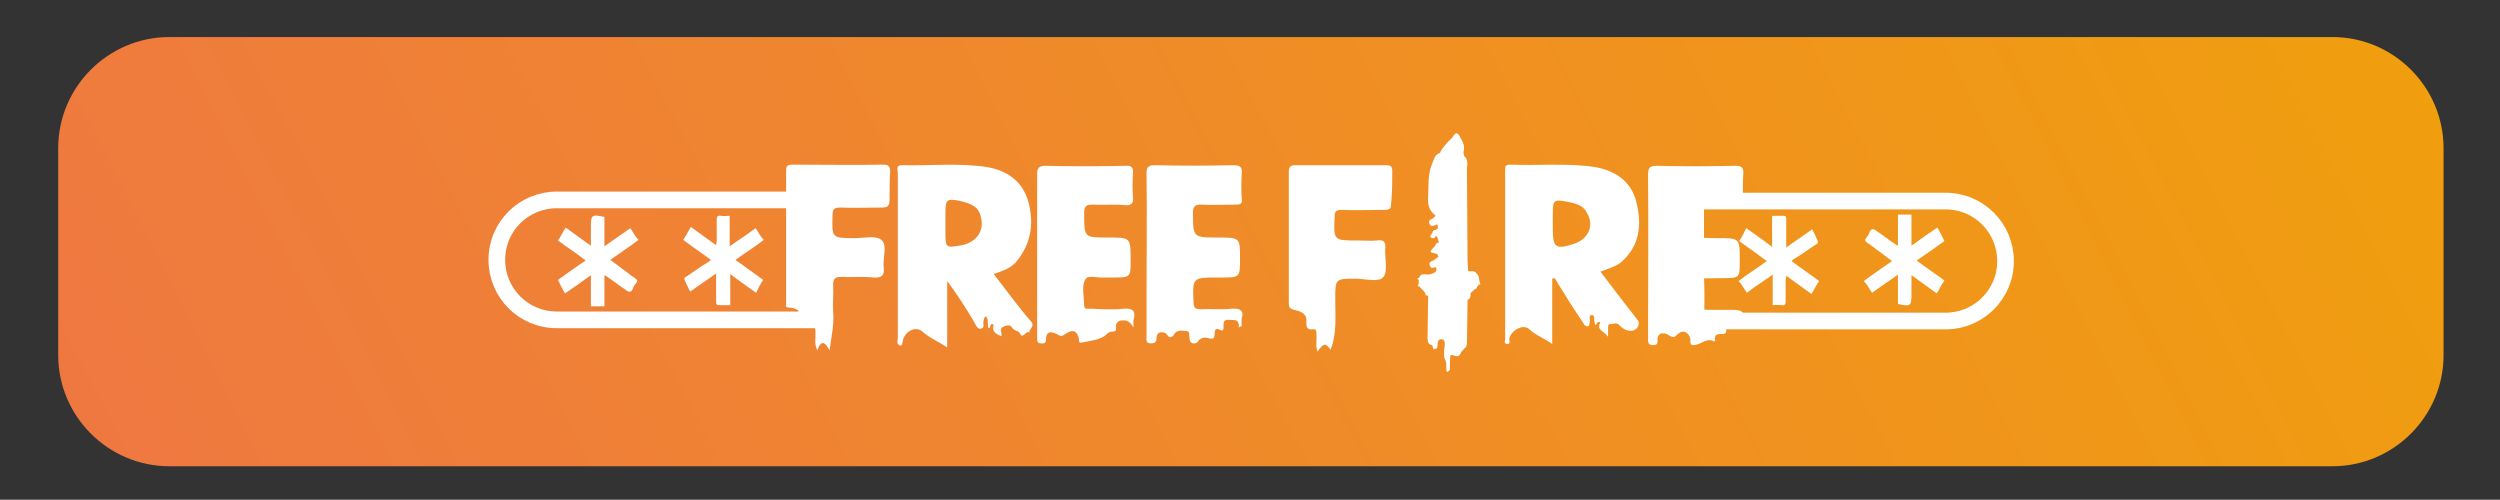 <?xml version="1.0" encoding="utf-8"?>
<!-- Generator: Adobe Illustrator 25.0.1, SVG Export Plug-In . SVG Version: 6.00 Build 0)  -->
<svg version="1.1" id="Layer_1" xmlns="http://www.w3.org/2000/svg" xmlns:xlink="http://www.w3.org/1999/xlink" x="0px" y="0px"
	 viewBox="0 0 425.2 85" style="enable-background:new 0 0 425.2 85;" xml:space="preserve">
<rect x="0" y="0" width="425.2" height="85" fill="#333333" stroke="none"/>
<style type="text/css">
	.st0{fill:url(#SVGID_1_);}
	.st1{fill:none;stroke:#FFFFFF;stroke-width:2.835;stroke-miterlimit:10;}
	.st2{fill:#FFFFFF;}
</style>
<g>
	<linearGradient id="SVGID_1_" gradientUnits="userSpaceOnUse" x1="42.79" y1="129.438" x2="404.297" y2="-54.816">
		<stop  offset="0" style="stop-color:#EF7841"/>
		<stop  offset="1" style="stop-color:#F0A10B"/>
	</linearGradient>
	<path class="st0" d="M28.8,79.3h367.9c10.4,0,18.9-8.5,18.9-18.9V25.2c0-10.4-8.5-18.9-18.9-18.9H28.8c-10.4,0-18.9,8.5-18.9,18.9
		v35.2C9.9,70.8,18.4,79.3,28.8,79.3z"/>
	<g>
		<g>
			<path class="st1" d="M288.4,46.8c0.1,2.6,0.1,5.2,0,7.8h42.5c5.6,0,10.2-4.5,10.2-10.2c0-5.6-4.5-10.2-10.2-10.2h-42.5V46.8z"/>
			<path class="st2" d="M322.8,46.7c-1.5,1.1-2.9,2-4.4,3.1c-0.5-0.7-0.8-1.4-1.4-2c1.6-1.2,3.1-2.2,4.8-3.4c-1-0.7-1.8-1.4-2.7-2
				c-0.5-0.4-1-0.8-1.5-1.1c-0.4-0.3-0.5-0.5-0.2-0.8c0.3-0.4,0.5-0.7,0.6-1.1c0.3-0.5,0.5-0.5,0.9-0.3c1.2,0.8,2.2,1.6,3.4,2.4
				c0.1,0.1,0.3,0.2,0.5,0.3c0-1.8,0-3.5,0-5.3c0.8,0,1.5,0,2.3,0c0,1.7,0,3.4,0,5.3c1.5-1.1,2.9-2.1,4.4-3.1
				c0.5,0.8,0.8,1.5,1.2,2.3c-1.5,1.1-3.1,2.2-4.7,3.3c1.5,1.2,3.1,2.2,4.7,3.4c-0.5,0.7-0.8,1.4-1.3,2.2c-1.4-1-2.8-2-4.3-3.1
				c0,1,0,1.8,0,2.6c0,0.2,0,0.5,0,0.6c0,2-0.1,2.2-2.3,1.7C322.8,50.2,322.8,48.5,322.8,46.7z"/>
			<path class="st2" d="M304.7,44.4c1.6,1.2,3.1,2.2,4.7,3.4c-0.5,0.7-0.8,1.4-1.3,2.2c-1.4-1-2.8-2-4.3-3.1c0,0.3-0.1,0.5-0.1,0.7
				c0,1.3,0,2.4,0,3.7c0,0.5-0.2,0.7-0.7,0.6c-0.5-0.1-1,0-1.5,0c0-1.7,0-3.4,0-5.2c-1.5,1.1-3,2-4.4,3.1c-0.5-0.7-0.8-1.4-1.4-2
				c1.5-1.2,3.2-2.2,4.8-3.4c-1.6-1.2-3.2-2.3-4.7-3.4c0.5-0.7,0.8-1.4,1.2-2.2c1.5,1.1,2.9,2,4.4,3.2c0-1.8,0-3.6,0-5.3
				c0.7,0,1.4,0,1.9,0c0.5,0,0.5,0.3,0.5,0.5c0,1.4,0,2.7,0,4.1c0,0.3,0,0.5,0,0.8c1.5-1.1,2.9-2,4.4-3.1c0.4,0.7,0.7,1.4,1,2.1
				c0.1,0.1-0.2,0.5-0.4,0.5c-1.2,0.8-2.4,1.7-3.6,2.4C305.2,44,305,44.1,304.7,44.4z"/>
		</g>
		<g>
			<path class="st1" d="M137.2,41.8c-0.1-2.6-0.1-5.2,0-7.8l-42.5,0c-5.6,0-10.2,4.5-10.2,10.2c0,5.6,4.5,10.2,10.2,10.2l42.5,0
				V41.8z"/>
			<path class="st2" d="M102.8,41.9c1.5-1.1,2.9-2,4.4-3.1c0.5,0.7,0.8,1.4,1.4,2c-1.6,1.2-3.1,2.2-4.8,3.4c1,0.7,1.8,1.4,2.7,2
				c0.5,0.4,1,0.8,1.5,1.1c0.4,0.3,0.5,0.5,0.2,0.8c-0.3,0.4-0.5,0.7-0.6,1.1c-0.3,0.5-0.5,0.5-0.9,0.3c-1.2-0.8-2.2-1.6-3.4-2.4
				c-0.1-0.1-0.3-0.2-0.5-0.3c0,1.8,0,3.5,0,5.3c-0.8,0-1.5,0-2.3,0c0-1.7,0-3.4,0-5.3c-1.5,1.1-2.9,2.1-4.4,3.1
				c-0.5-0.8-0.8-1.5-1.2-2.3c1.5-1.1,3.1-2.2,4.7-3.3c-1.5-1.2-3.1-2.2-4.7-3.4c0.5-0.7,0.8-1.4,1.3-2.2c1.4,1,2.8,2,4.3,3.1
				c0-1,0-1.8,0-2.6c0-0.2,0-0.5,0-0.6c0-2,0.1-2.2,2.3-1.7C102.8,38.4,102.8,40.1,102.8,41.9z"/>
			<path class="st2" d="M120.9,44.2c-1.6-1.2-3.1-2.2-4.7-3.4c0.5-0.7,0.8-1.4,1.3-2.2c1.4,1,2.8,2,4.3,3.1c0-0.3,0.1-0.5,0.1-0.7
				c0-1.3,0-2.4,0-3.7c0-0.5,0.2-0.7,0.7-0.6c0.5,0.1,1,0,1.5,0c0,1.7,0,3.4,0,5.2c1.5-1.1,3-2,4.4-3.1c0.5,0.7,0.8,1.4,1.4,2
				c-1.5,1.2-3.2,2.2-4.8,3.4c1.6,1.2,3.2,2.3,4.7,3.4c-0.5,0.7-0.8,1.4-1.2,2.2c-1.5-1.1-2.9-2-4.4-3.2c0,1.8,0,3.6,0,5.3
				c-0.7,0-1.4,0-1.9,0c-0.5,0-0.5-0.3-0.5-0.5c0-1.4,0-2.7,0-4.1c0-0.3,0-0.5,0-0.8c-1.5,1.1-2.9,2-4.4,3.1c-0.4-0.7-0.7-1.4-1-2.1
				c-0.1-0.1,0.2-0.5,0.4-0.5c1.2-0.8,2.4-1.7,3.6-2.4C120.4,44.6,120.6,44.5,120.9,44.2z"/>
		</g>
		<g>
			<g>
				<path class="st2" d="M278.3,34.3c-0.9-3.5-3.6-5.3-7.1-5.9c-4.8-0.7-9.6-0.2-14.4-0.4c-0.9,0-0.8,0.5-0.8,1.1c0,9.5,0,19,0,28.5
					c0,0.4-0.3,0.9,0.4,0.9c0.5,0,0.3-0.5,0.3-0.8c0.2-1.5,2.4-2.7,3.4-1.7c1.2,1.1,2.5,1.5,3.9,2.5c0-3.8,0-7.5,0-11.1
					c0.1,0,0.2-0.1,0.4-0.1c0.2,0.3,0.4,0.5,0.5,0.8c1.4,2.3,2.8,4.5,4.3,6.7c0.2,0.4,0.4,0.7,0.8,0.7s0.3-0.5,0.4-0.8
					c0.1-0.4-0.3-1.1,0.3-1.1c0.7,0,0.3,0.7,0.5,1.2c0,0.2,0.1,0.3,0.1,0.5c0.4-0.1,0.2-0.7,0.9-0.5c-0.8,1.4,0.7,1.5,1.3,2.5
					c0-0.6,0-1.1,0-1.5c0-0.4,0-0.7,0.5-0.7s1-0.3,1.4,0.2c0.8,0.8,1.5,1.1,2.4,0.9c0.8-0.2,1.2-1.3,0.7-1.8
					c-2.1-2.7-4.2-5.4-6.3-8.2c1.3-0.5,2.4-0.8,3.4-1.5C278.9,41.9,279.3,38.3,278.3,34.3z M267.6,41.5c-3,1-3.5,0.5-3.5-2.4
					c0-0.4,0-0.6,0-1c0-0.6,0-1.2,0-1.8c0-2.3,0.2-2.4,2.4-2c1.4,0.3,2.7,0.5,3.4,1.9C271.2,38.3,270.2,40.7,267.6,41.5z"/>
				<path class="st2" d="M174.9,34.3c-1-3.5-3.6-5.3-7.1-5.9c-4.8-0.7-9.6-0.2-14.4-0.3c-1.1,0-0.7,0.8-0.7,1.3c0,9.3,0,18.8,0,28.1
					c0,0.5-0.3,1,0.4,1.3c0.5-0.1,0.3-0.5,0.4-0.6c0.2-1.7,2.1-2.9,3.4-1.8c1.2,1.1,2.6,1.6,4.2,2.7c0-4,0-7.6,0-11.3
					c1.7,2.3,3.2,4.6,4.6,7c0.3,0.5,0.5,1.2,1.1,1.1c0.8-0.1,0.3-0.9,0.5-1.4c0.1-0.3,0-0.5,0.4-0.7c0.5,0.6,0.2,1.4,0.4,2
					c0.5,0.2,0.1-1,0.9-0.6c-0.4,1.2,0.4,1.6,1.3,2c0.2-0.5-0.4-1.3,0.3-1.6c0.5-0.3,1.4-0.4,1.5,0.1c0.4,0.6,1.2,0.6,1.3,0.9
					c0.6,1.4,1.2-0.8,1.7,0.1c-0.3-0.7,1.1-1.1,0.2-2.1c-2.2-2.5-4.1-5.2-6.3-8c1.5-0.5,2.7-0.9,3.7-1.9
					C175.4,41.5,175.9,38.1,174.9,34.3z M163.6,41.7c-2.8,0.5-2.8,0.5-2.8-2.4c0-0.5,0-0.9,0-1.4c0-0.5,0-1.1,0-1.6
					c0-2.4,0.2-2.6,2.6-2.1c1.5,0.4,3,0.8,3.4,2.6C167.5,39.2,166.1,41.2,163.6,41.7z"/>
				<path class="st2" d="M293.9,52.7c-0.6,0-1.2,0-1.8,0c-4.3,0-4.3,0-4.1-4.3c0-0.9,0.4-1.1,1.2-1.1c1.3,0.1,2.5,0,3.8,0
					c2.9,0,2.9,0,2.9-3c0-3.8,0-3.8-3.7-3.8c-4.3,0-4.3,0-4.2-4.3c0-0.9,0.3-1.2,1.2-1.1c2,0.1,4,0,6,0c0.9,0,1.3-0.2,1.3-1.2
					c-0.1-1.4-0.1-2.9,0-4.3c0.1-1.2-0.4-1.4-1.4-1.4c-4.4,0.1-8.9,0.1-13.3,0c-1.3,0-1.5,0.4-1.5,1.6c0.1,9.1,0,18.1,0,27.3
					c0,0.3,0,0.5,0,0.8c0,0.5,0.2,0.8,0.8,0.8c0.5,0,0.9-0.1,0.8-0.7c-0.1-1.7,1.4-1.4,1.9-1c0.8,0.5,1,0.4,1.6-0.2
					c0.8-0.8,1.9-0.3,2.1,0.9c0,0.5-0.1,1,0.5,1c1.3,0,2.3-1.4,3.6-0.6c0-0.1,0.1-0.1,0.1-0.2c-0.2-1.1,0.5-1.1,1.3-1.1
					c0.4,0,0.6-0.2,0.6-0.6c0-0.6-0.1-1.3,0.9-1.4c1-0.2,1.6,0.1,2.1,1.1C296.7,52.7,296.7,52.7,293.9,52.7z"/>
				<path class="st2" d="M209.5,52.5c-1.7,0.2-3.5,0-5.3,0.1c-0.8,0-1.2-0.2-1.2-1.1c-0.2-4.3-0.2-4.3,4.1-4.3c0.2,0,0.5,0,0.6,0
					c3.2,0,3.2,0,3.2-3.2c0-3.6,0-3.6-3.7-3.6c-4.3,0-4.3,0-4.3-4.3c0-1.1,0.5-1.3,1.4-1.3c2,0.1,4,0,6,0c0.7,0,1-0.2,0.9-0.9
					c-0.1-1.4-0.1-3,0-4.4c0.1-1.1-0.3-1.4-1.4-1.4c-4.4,0.1-9,0.1-13.4,0c-1.2,0-1.4,0.4-1.4,1.4c0.1,6.8,0,13.6,0,20.4
					c0,2.4,0,4.9,0,7.3c0,0.5-0.2,1.2,0.7,1.2c0.6,0,1-0.1,1-0.9c0-1.5,1.6-0.9,1.7-0.7c0.6,1.1,1.2,0.3,1.4-0.1
					c0.6-0.7,1.4-0.4,2-0.4s0.4,0.7,0.5,1.1c0,1.4,1.3,1.1,1.5,0.6c0.5-0.7,1.3-0.6,1.7-0.5c1.5,0.5,0.9-0.9,1.2-1.4
					c0.5-0.6,1.4,0.9,1.4-0.5c0-0.6-0.1-1.3,0.9-1.2c0.8,0.1,1.8-0.3,1.7,1.3c0.2-0.1,0.3-0.2,0.5-0.3c0-0.5-0.1-0.8,0-1.3
					C211.6,52.9,211,52.4,209.5,52.5z"/>
				<path class="st2" d="M191.2,52.5c-1.9,0.2-3.8,0.1-5.6,0c-0.5,0-1.2,0.2-1.2-0.5c0-1.5-0.5-3.3,0.2-4.5c0.5-0.8,2.1-0.2,3.2-0.3
					c0.5,0,1,0,1.4,0c3.1,0,3.1,0,3.1-3c0-3.8,0-3.8-3.8-3.8c-4.2,0-4.1,0-4.1-4.2c0-1.2,0.4-1.4,1.5-1.4c1.8,0.1,3.6-0.1,5.4,0.1
					c1.2,0.1,1.5-0.4,1.4-1.4c-0.1-1.4-0.1-2.6,0-4c0.1-1-0.3-1.4-1.3-1.3c-4.5,0.1-9.1,0.1-13.6,0c-1.2,0-1.4,0.5-1.4,1.4
					c0,9.1,0,18.4,0,27.5c0,0.2,0,0.5,0,0.6c0,0.5,0.2,0.7,0.6,0.7s0.9,0.1,0.9-0.6c0-1.9,1.4-1.2,2-0.9c0.6,0.4,0.9,0.2,1.3-0.1
					c1.3-0.9,2-0.5,2.3,0.8c0,0.3,0,0.7,0.3,0.7c1.4-0.3,2.8-0.4,4-1.1c0.4-0.3,0.7-0.8,1.4-0.8c0.4,0,0.7-0.1,0.6-0.5
					c-0.1-0.9,0.3-1.4,1.1-1.4c0.9-0.1,1.4,0.4,1.9,1.2c0-0.5-0.1-0.9,0-1.3C193.2,52.9,192.7,52.4,191.2,52.5z"/>
				<path class="st2" d="M236.8,29.1c0-0.8-0.3-1-1-1c-5.2,0-10.3,0-15.5,0c-0.8,0-1.1,0.3-1.1,1.1c0,7.4,0,14.9,0,22.3
					c0,0.7,0.1,1,0.9,1.2c0.9,0.2,2.1,0.5,2.1,1.8c0,0.8-0.2,1.7,1.2,1.5c0.6-0.1,0.5,0.6,0.5,1c0.1,0.9-0.2,1.8,0.2,2.8
					c1-1.5,1.4-1.5,2.2-0.3c1.1-2.8,0.8-5.7,0.8-8.6c0-3.5,0-3.5,3.5-3.5c1.6,0,3.9,0.7,4.7-0.3c0.8-1,0.2-3.2,0.3-4.8
					c0.1-1.1-0.2-1.6-1.4-1.4c-1.1,0.1-2.2,0-3.4,0c-4,0-4,0-3.8-4.1c0-0.9,0.3-1.1,1.2-1.1c2.4,0.1,4.9,0,7.3,0
					c0.8,0,1.1-0.2,1.1-1C236.8,32.6,236.8,30.8,236.8,29.1z"/>
				<path class="st2" d="M151.4,29.2c0-0.8-0.2-1.2-1.1-1.2c-5.2,0.1-10.3,0-15.5,0c-0.7,0-1.1,0.1-1.1,1c0,7.5,0,15,0,22.6
					c0,0.3-0.2,0.7,0.4,0.7c2.1,0.1,2.8,1.4,2.6,3.4c1.9-0.5,2-0.5,2,1.3c0,0.7-0.2,1.5,0.3,2.6c0.7-2,1.4-1.3,2.1,0
					c0.3-2.4,0.8-4.4,0.6-6.6c-0.1-1.5,0.1-3.1,0-4.6c0-0.9,0.3-1.3,1.2-1.3c1.9,0.1,3.8-0.1,5.6,0.1c1.4,0.1,2-0.3,1.8-1.8
					c-0.2-1.5,0.7-3.7-0.4-4.6c-0.9-0.8-3-0.3-4.5-0.3c-4,0-3.9,0-3.8-4c0-1,0.4-1.2,1.3-1.2c2.4,0.1,4.6,0,7,0
					c0.9,0,1.4-0.1,1.4-1.3C151.3,32.5,151.3,30.8,151.4,29.2z"/>
				<path class="st2" d="M251.2,46.6c-0.4-0.7-1-0.4-1.5-0.5c0-0.6-0.1-1.2-0.1-1.8c0-5.3-0.1-10.5-0.1-15.7
					c0.1-0.7,0.2-1.5-0.5-2.1c0-0.2-0.1-0.5-0.1-0.6c0.3-1-0.1-1.9-0.6-2.6v-0.1c-0.6-1-0.9-0.4-1.3,0.2c-0.5,0.5-1,1-1.4,1.5
					c-0.1,0.1-0.2,0.3-0.3,0.4l0,0c-0.1,0.2-0.2,0.3-0.3,0.5c0,0.1,0,0.2-0.1,0.2c-0.9,0.3-1,1.1-1.3,1.8c-0.8,1.8-0.6,3.8-0.7,5.7
					c-0.1,1.4,0.2,2.4,1.3,3.2c-0.1,0.1-0.3,0.2-0.4,0.4c-0.4,0.2-0.9,0.3-0.7,0.9c0.2,0.5,0.5,0.5,1,0.3c0.7-0.4,0.3,0.4,0.5,0.5
					c-0.1,0.1-0.3,0.2-0.4,0.3c-0.3,0-0.5,0.1-0.6,0.5c0,0.1-0.1,0.2-0.2,0.3c-0.2,0.3-0.2,0.5,0.2,0.6c0.3,0.1,0.5-0.1,0.6-0.4l0,0
					c0.4,0.3,0.4,0.7,0.5,1.2l0,0c-0.4,0-0.5,0.1-0.6,0.5c0,0.1-0.1,0.1-0.2,0.2c-0.8,0.9-0.8,0.9,0.2,1.1c0.5,0.1,0.5,0.4,0.5,0.6
					c-0.1,0.1-0.3,0.2-0.4,0.3c-0.1,0.1-0.3,0.2-0.4,0.3l0,0c-0.7,0.2-0.9,0.6-0.4,1.2c0.2,0.3,1-0.5,0.9,0.4
					c-0.1,0.5-0.7,0.7-1.4,0.8c-0.5,0-1.3-0.3-1.5,0.5l0,0c-0.1,0.1-0.3,0.2-0.4,0.2c0.1,0.1,0.2,0.1,0.3,0.2c0,0.2,0,0.5,0,0.6
					c-0.2,0.3-0.2,0.5,0.2,0.6c0.3,0.4,0.6,0.6,0.9,1c0,0.3,0.1,0.5,0.5,0.5l0,0c0,2.4-0.1,4.8-0.1,7.2c0,0.6,0.1,1.1,0.8,1.2
					c-0.1-0.2-0.2-0.4-0.3-0.6c0.1,0.2,0.1,0.5,0.3,0.6c0.1,0.3,0.1,0.5,0.2,0.7c0.5,0,0.7-0.2,0.7-0.7c0-0.5,0.1-1.1,0.7-1
					c0.7,0.1,0.5,0.8,0.5,1.4c0,0.2-0.1,0.3-0.1,0.5c0,0.5,0,1,0.1,1.4c0.5,0.7,0.1,1.5,0.4,2.3c0.2-0.1,0.3-0.2,0.5-0.4
					c0-0.2,0-0.5,0-0.6c0-0.6,0-1.3,0.1-1.9c0.5-0.2,1.4,0.8,1.8-0.5c0.3-0.4,0.6-0.6,0.9-1c0-0.1,0-0.2,0.1-0.3
					c0-2.5,0.1-5.1,0.1-7.6c0.5-0.2,0.5-0.6,0.5-1.1l0,0c0.1-0.1,0.2-0.3,0.4-0.4c0.1-0.1,0.2-0.2,0.3-0.3c0.2,0,0.4-0.2,0.4-0.4
					c0.1-0.1,0.2-0.2,0.3-0.4c0.2,0,0.4,0,0.2-0.3C251.5,47.5,251.6,46.9,251.2,46.6z"/>
			</g>
		</g>
	</g>
</g>
</svg>
